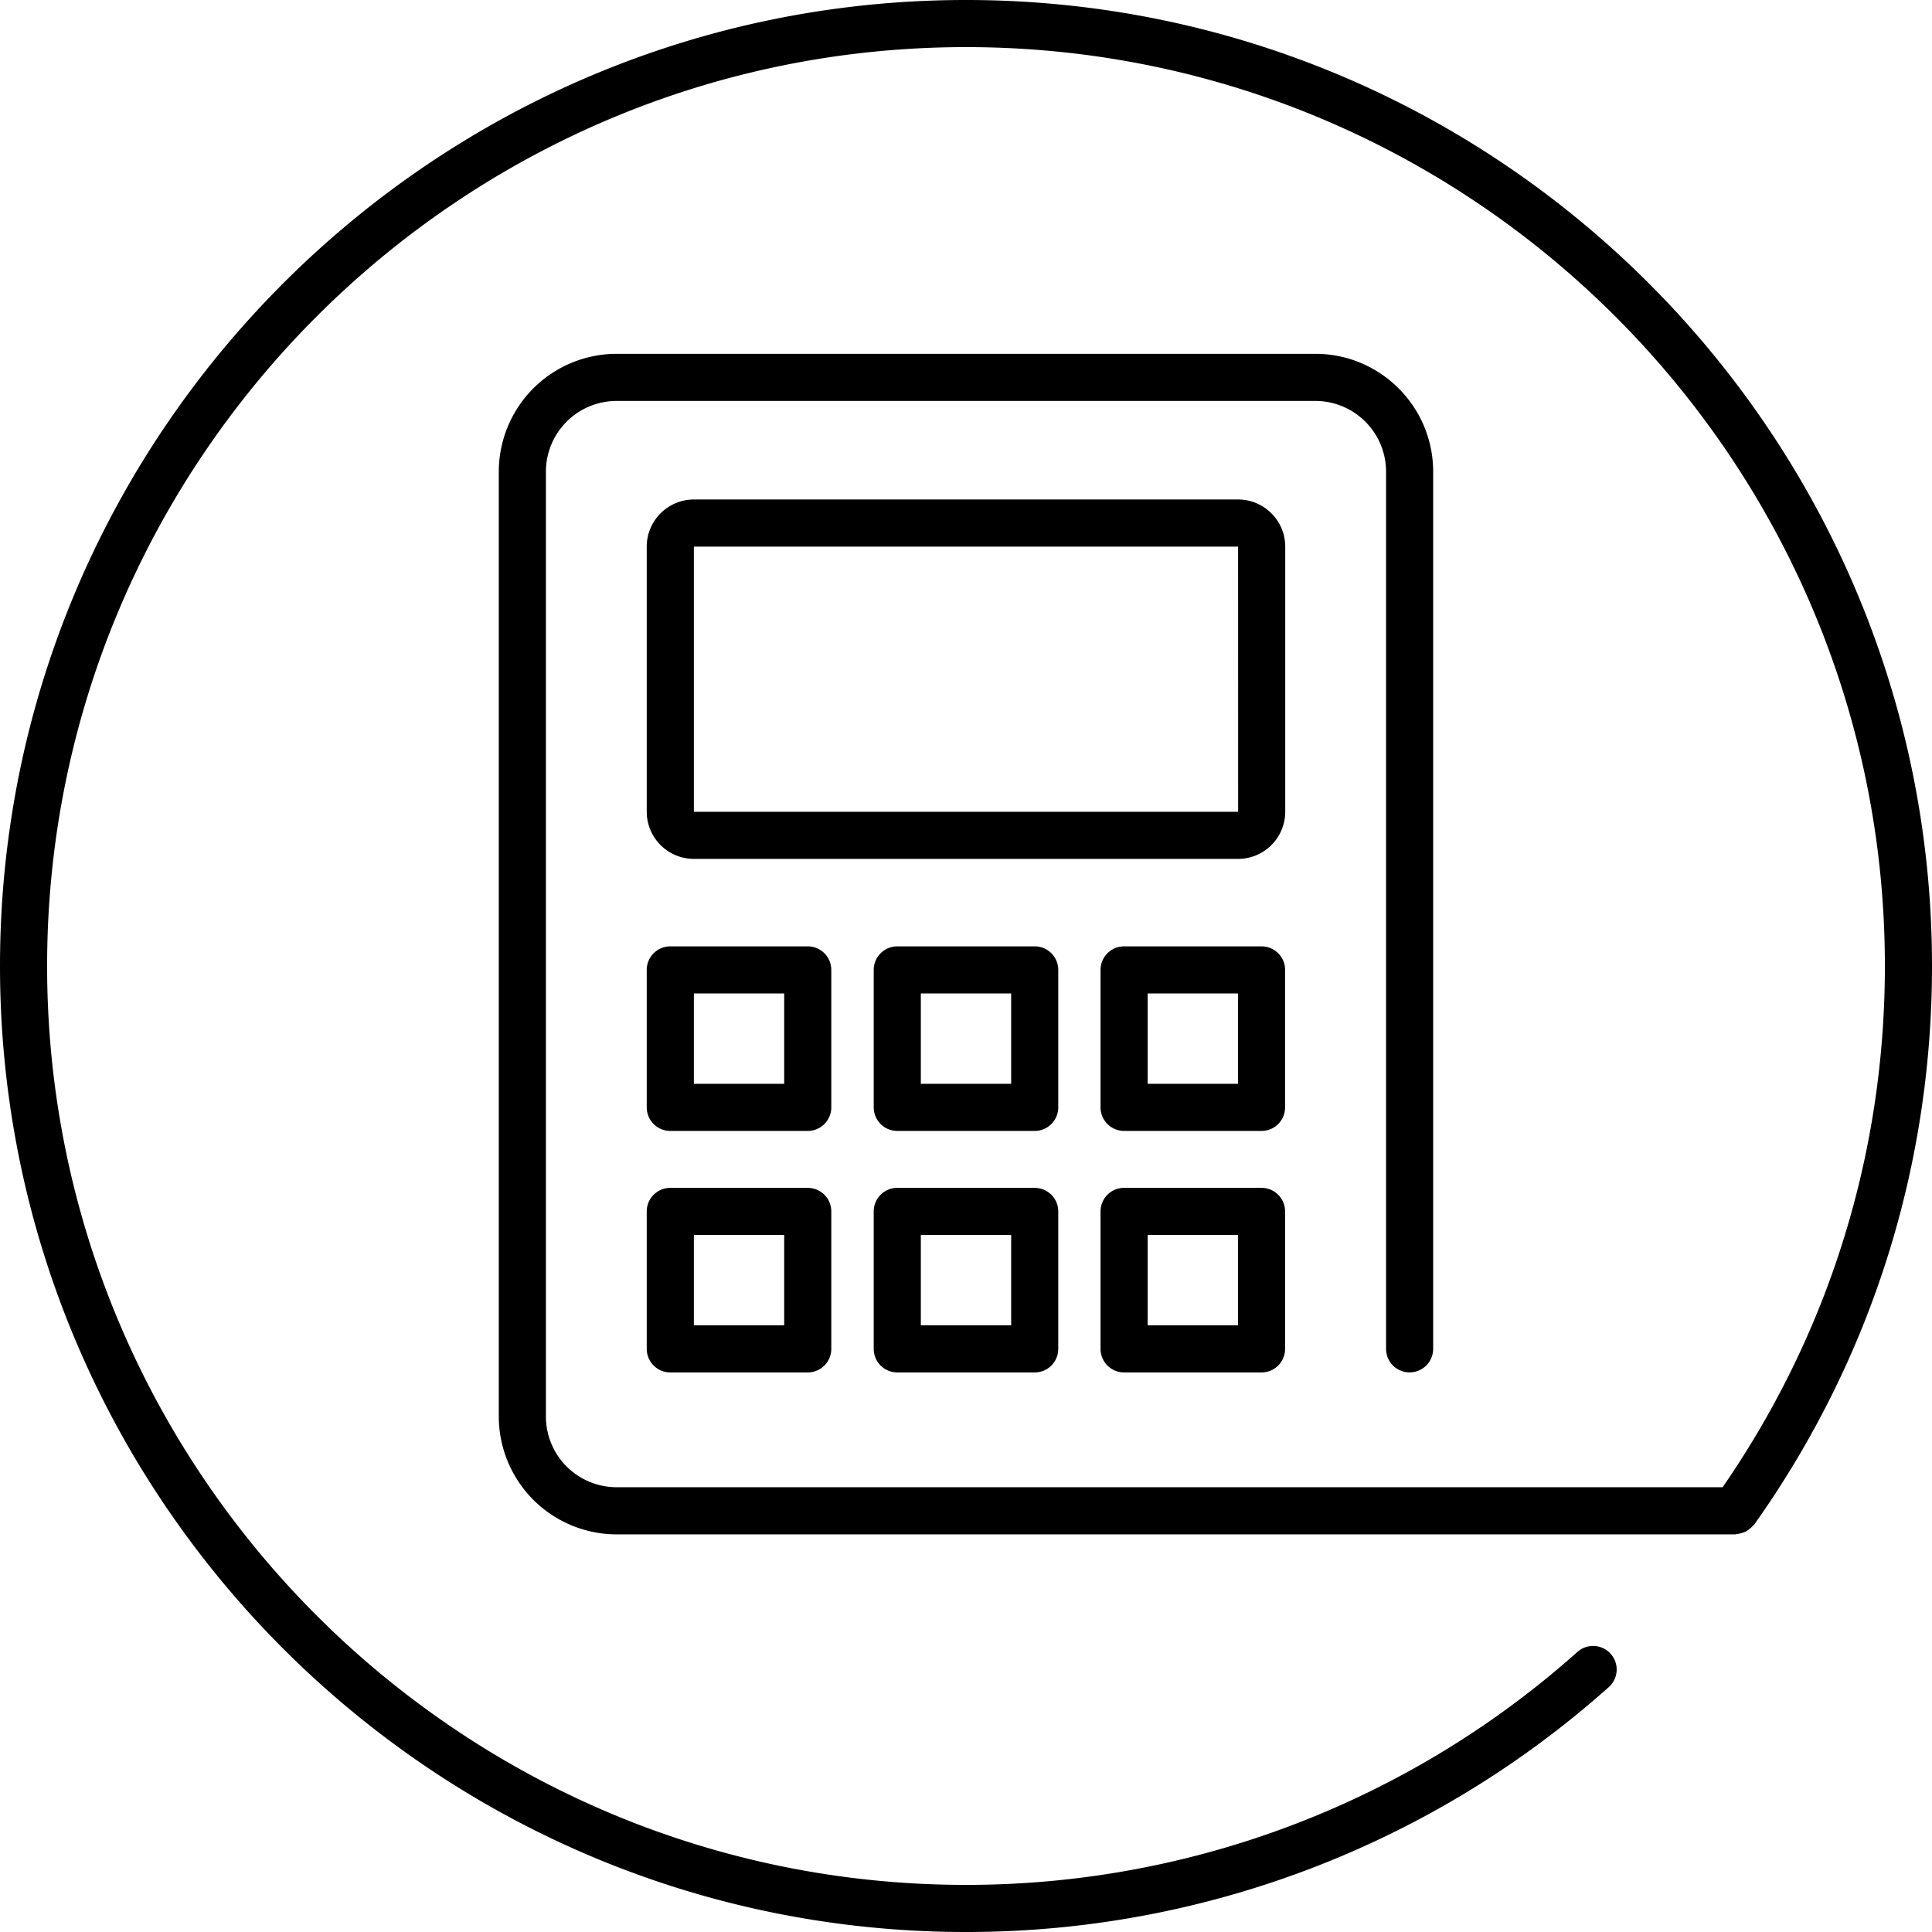 <svg xmlns="http://www.w3.org/2000/svg" viewBox="0 0 80 80">
    <path d="M72.641 63.125c-.017.021-.04.033-.058.054a.907.907 0 0 1-.144.135.974.974 0 0 1-.152.104.96.96 0 0 1-.163.06.921.921 0 0 1-.205.042c-.025.002-.047.015-.072.015H25.532a4.884 4.884 0 0 1-4.878-4.878V19.529a4.884 4.884 0 0 1 4.878-4.878h28.934c2.69 0 4.878 2.189 4.878 4.878v36.324a.975.975 0 1 1-1.95 0V19.529a2.93 2.93 0 0 0-2.928-2.927H25.532a2.93 2.93 0 0 0-2.927 2.927v39.128a2.93 2.93 0 0 0 2.927 2.926H71.33c4.394-6.362 6.719-13.81 6.719-21.583C78.049 19.02 60.98 1.951 40 1.951S1.951 19.02 1.951 40 19.02 78.049 40 78.049a37.983 37.983 0 0 0 25.317-9.646.975.975 0 1 1 1.3 1.456A39.937 39.937 0 0 1 40 80C17.944 80 0 62.056 0 40 0 17.943 17.944 0 40 0s40 17.943 40 40c0 8.346-2.544 16.342-7.359 23.125zm-19.422-40.49v10.98a1.954 1.954 0 0 1-1.952 1.95H28.732a1.954 1.954 0 0 1-1.952-1.95v-10.98c0-1.076.877-1.952 1.952-1.952h22.535c1.075 0 1.952.876 1.952 1.951zm-24.487 10.98h22.537l-.002-10.98H28.732v10.98zm23.505 15.572c.54 0 .976.436.976.976v5.69c0 .54-.436.976-.976.976h-5.69a.975.975 0 0 1-.976-.975v-5.691c0-.54.436-.976.975-.976h5.691zm-4.715 5.691h3.74v-3.74h-3.74v3.74zm-4.677-5.69c.54 0 .975.435.975.975v5.69c0 .54-.436.976-.975.976h-5.69a.975.975 0 0 1-.976-.975v-5.691c0-.54.436-.976.975-.976h5.69zm-4.715 5.69h3.74v-3.74h-3.74v3.74zm-4.683-5.69c.54 0 .975.435.975.975v5.69c0 .54-.436.976-.975.976h-5.69a.975.975 0 0 1-.977-.975v-5.691c0-.54.437-.976.976-.976h5.69zm-4.715 5.69h3.74v-3.74h-3.74v3.74zm24.48-14.715v5.69c0 .54-.435.976-.975.976h-5.69a.975.975 0 0 1-.976-.975v-5.691c0-.54.436-.976.975-.976h5.691c.54 0 .976.436.976.976zm-5.69 4.715h3.74v-3.74h-3.74v3.74zm-3.702-4.715v5.69c0 .54-.436.976-.975.976h-5.69a.975.975 0 0 1-.976-.975v-5.691c0-.54.436-.976.975-.976h5.69c.54 0 .976.436.976.976zm-5.69 4.715h3.74v-3.74h-3.74v3.74zm-3.708-4.715v5.69c0 .54-.436.976-.975.976h-5.69a.975.975 0 0 1-.977-.975v-5.691c0-.54.437-.976.976-.976h5.69c.54 0 .976.436.976.976zm-5.69 4.715h3.74v-3.74h-3.74v3.74z" />
</svg>
